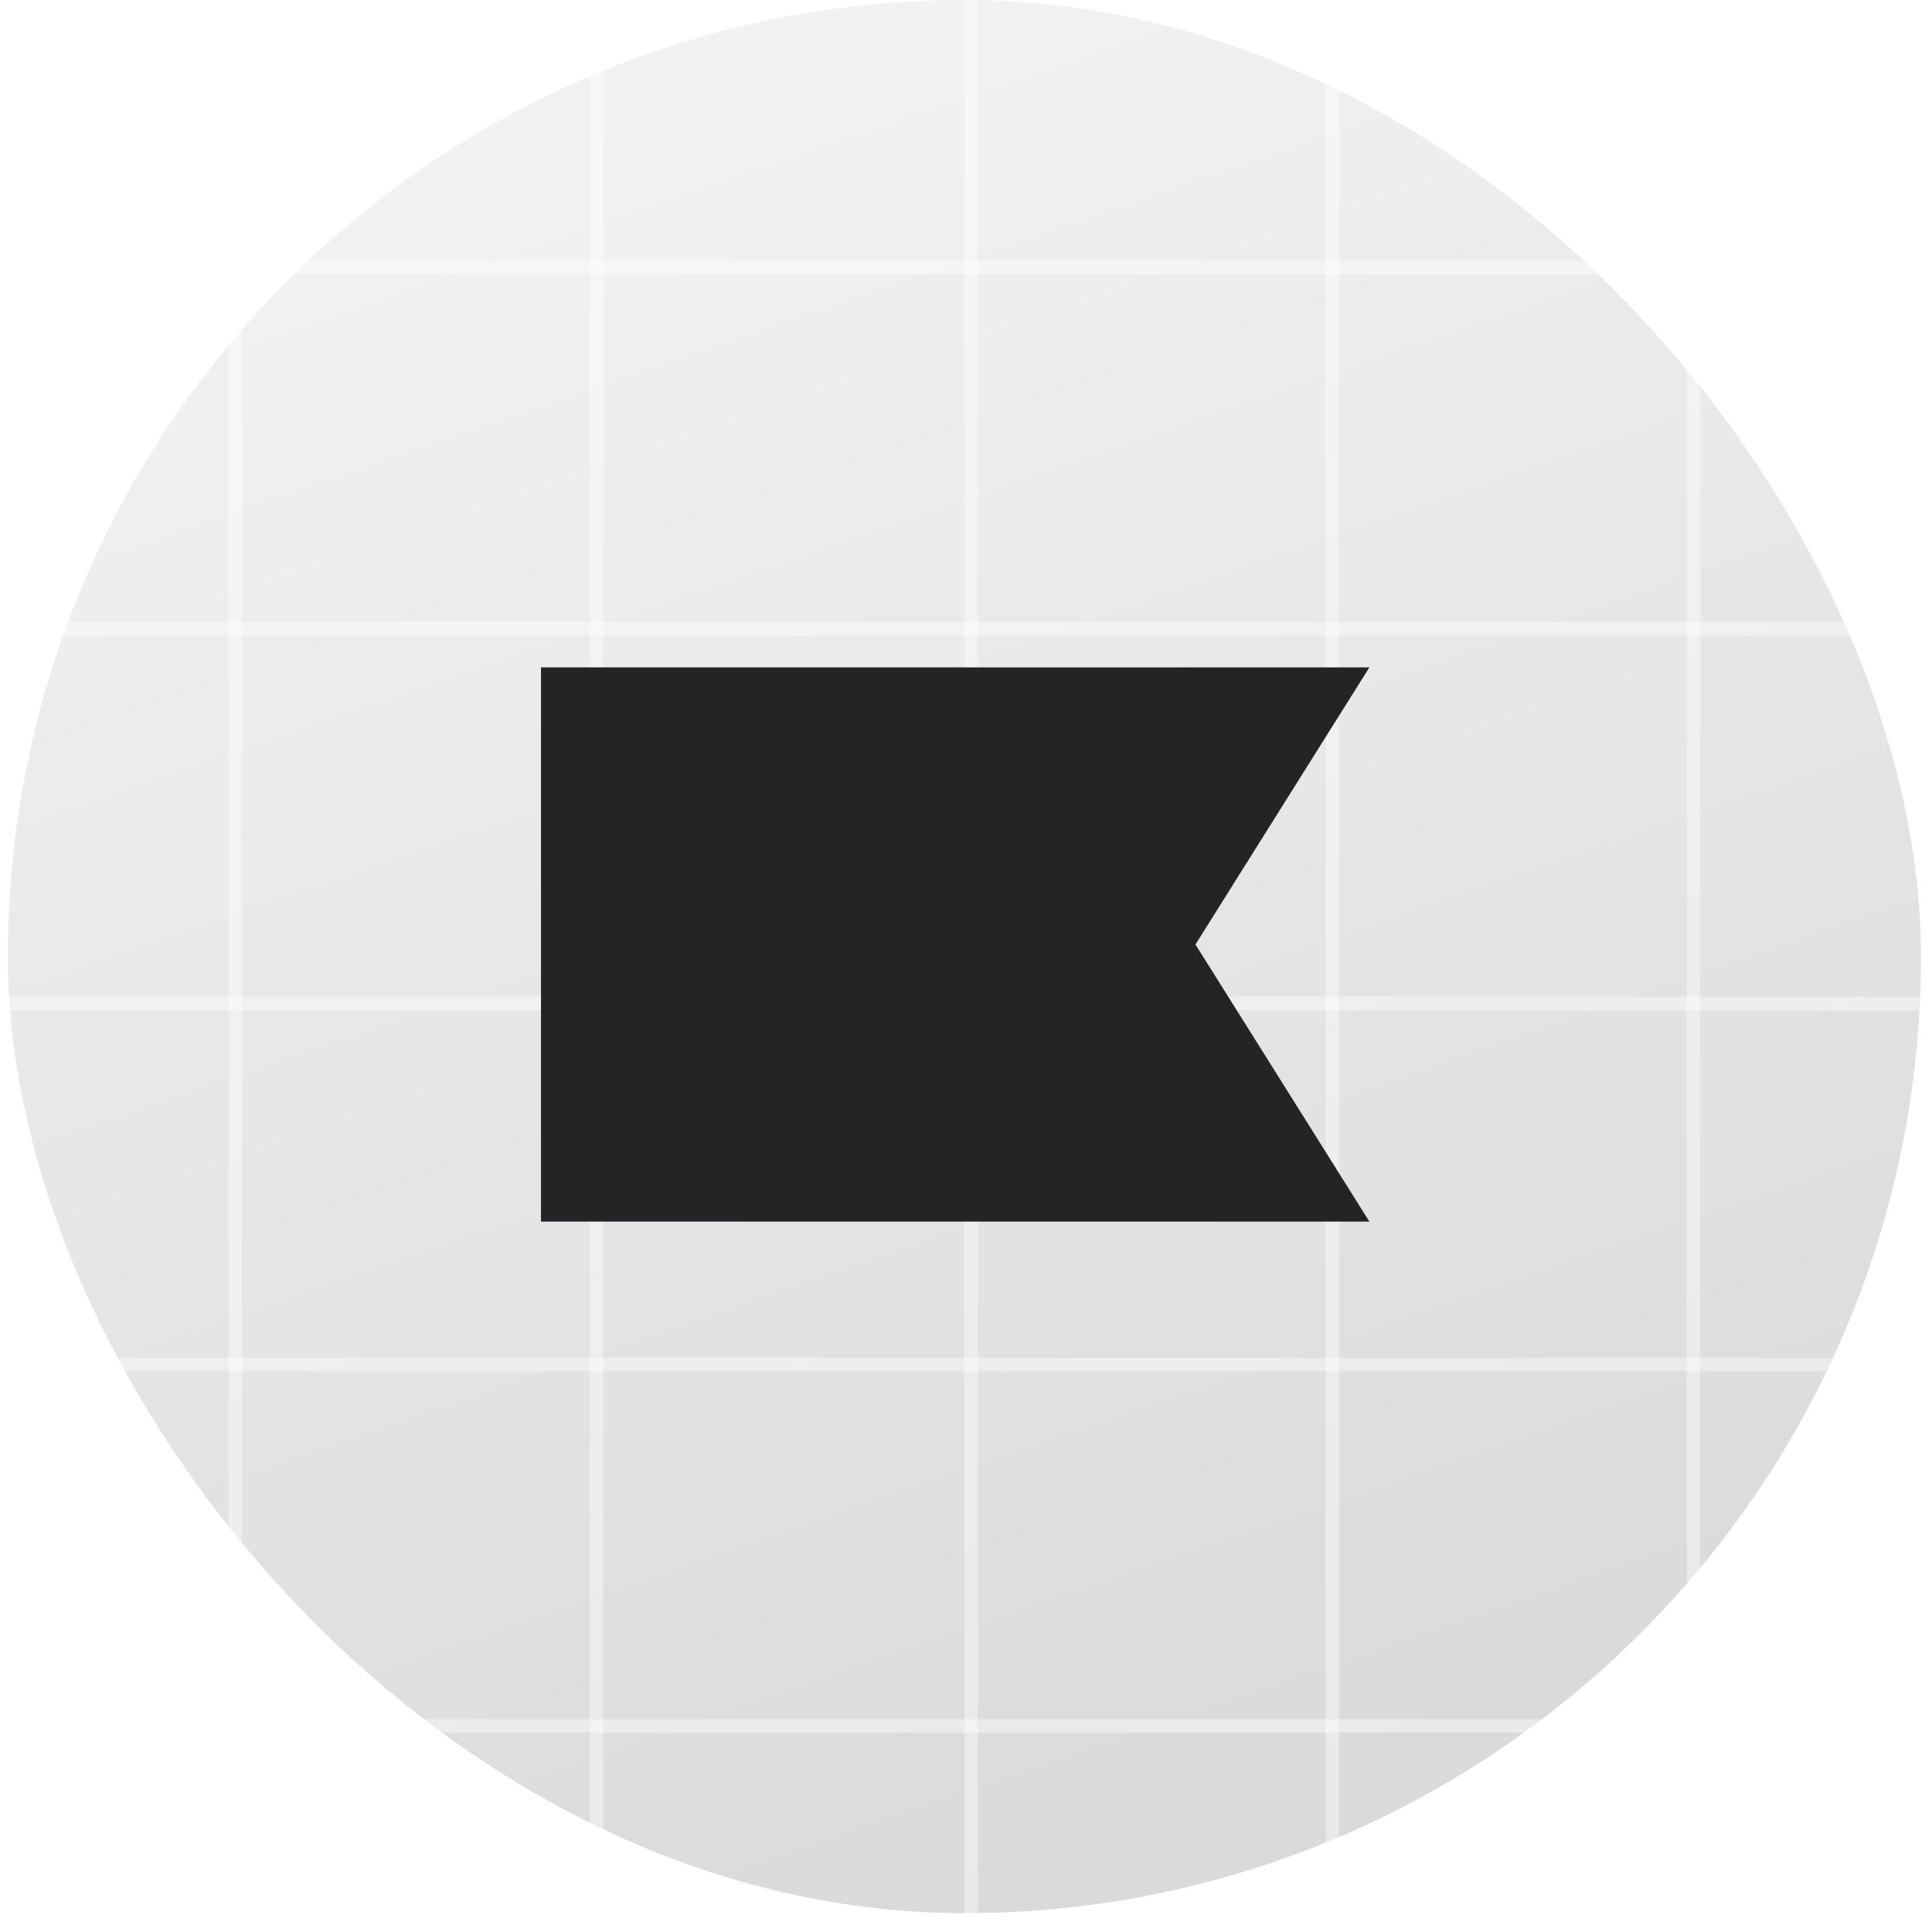 <svg width="73" height="73" viewBox="0 0 73 73" fill="none" xmlns="http://www.w3.org/2000/svg">
<g clip-path="url(#clip0_24_1768)">
<g filter="url(#filter0_ii_24_1768)">
<rect x="0.297" width="72.288" height="72.288" rx="36.144" fill="url(#paint0_linear_24_1768)"/>
</g>
<path d="M0.297 10.11C1.103 10.11 48.825 10.11 72.585 10.11" stroke="white" stroke-opacity="0.41" stroke-width="0.506"/>
<path d="M0.297 23.759C1.103 23.759 48.825 23.759 72.585 23.759" stroke="white" stroke-opacity="0.41" stroke-width="0.506"/>
<path d="M0.297 37.914C1.103 37.914 48.825 37.914 72.585 37.914" stroke="white" stroke-opacity="0.41" stroke-width="0.506"/>
<path d="M0.297 51.562C1.103 51.562 48.825 51.562 72.585 51.562" stroke="white" stroke-opacity="0.41" stroke-width="0.506"/>
<path d="M0.297 65.211C1.103 65.211 48.825 65.211 72.585 65.211" stroke="white" stroke-opacity="0.41" stroke-width="0.506"/>
<path d="M8.891 72.288C8.891 71.482 8.891 23.76 8.891 -0" stroke="white" stroke-opacity="0.41" stroke-width="0.506"/>
<path d="M22.54 72.288C22.54 71.482 22.54 23.76 22.54 -0" stroke="white" stroke-opacity="0.41" stroke-width="0.506"/>
<path d="M36.694 72.288C36.694 71.482 36.694 23.76 36.694 -0" stroke="white" stroke-opacity="0.41" stroke-width="0.506"/>
<path d="M50.343 72.288C50.343 71.482 50.343 23.76 50.343 -0" stroke="white" stroke-opacity="0.41" stroke-width="0.506"/>
<path d="M63.991 72.288C63.991 71.482 63.991 23.76 63.991 -0" stroke="white" stroke-opacity="0.41" stroke-width="0.506"/>
<g clip-path="url(#clip1_24_1768)">
<g clip-path="url(#clip2_24_1768)">
<path d="M46.845 25.928C46.824 25.773 46.688 25.686 46.575 25.677C46.464 25.668 44.272 25.634 44.272 25.634C44.272 25.634 42.439 23.854 42.258 23.673C42.077 23.492 41.723 23.547 41.586 23.588C41.584 23.589 41.241 23.695 40.665 23.873C40.568 23.561 40.426 23.176 40.224 22.79C39.572 21.545 38.616 20.886 37.461 20.885C37.459 20.885 37.458 20.885 37.457 20.885C37.376 20.885 37.297 20.892 37.217 20.899C37.183 20.858 37.148 20.818 37.112 20.779C36.609 20.241 35.965 19.978 35.192 20.001C33.7 20.044 32.215 21.121 31.011 23.034C30.163 24.381 29.518 26.072 29.336 27.381C27.623 27.912 26.426 28.282 26.399 28.291C25.535 28.562 25.508 28.589 25.395 29.404C25.311 30.019 23.049 47.509 23.049 47.509L42.003 50.787L50.218 48.745C50.218 48.745 46.867 26.084 46.845 25.928ZM39.716 24.167C39.279 24.302 38.783 24.456 38.245 24.622C38.234 23.867 38.144 22.817 37.792 21.909C38.924 22.123 39.481 23.403 39.716 24.167ZM37.253 24.93C36.26 25.237 35.176 25.573 34.089 25.909C34.395 24.738 34.975 23.573 35.687 22.808C35.952 22.524 36.322 22.207 36.761 22.026C37.174 22.887 37.264 24.105 37.253 24.93ZM35.221 20.994C35.572 20.986 35.866 21.063 36.118 21.229C35.715 21.438 35.326 21.739 34.96 22.131C34.013 23.147 33.287 24.725 32.997 26.247C32.094 26.526 31.211 26.8 30.398 27.051C30.912 24.655 32.92 21.061 35.221 20.994Z" fill="#95BF47"/>
<path d="M46.576 25.678C46.464 25.669 44.273 25.635 44.273 25.635C44.273 25.635 42.44 23.855 42.258 23.674C42.191 23.607 42.1 23.572 42.004 23.557L42.005 50.786L50.219 48.745C50.219 48.745 46.867 26.084 46.846 25.929C46.825 25.774 46.688 25.687 46.576 25.678Z" fill="#5E8E3E"/>
<path d="M37.45 29.902L36.496 33.471C36.496 33.471 35.432 32.987 34.171 33.066C32.321 33.183 32.301 34.35 32.32 34.643C32.42 36.239 36.62 36.588 36.856 40.327C37.041 43.269 35.295 45.281 32.78 45.44C29.761 45.63 28.099 43.849 28.099 43.849L28.738 41.128C28.738 41.128 30.412 42.391 31.751 42.306C32.626 42.251 32.938 41.539 32.907 41.036C32.775 38.954 29.355 39.077 29.139 35.655C28.957 32.776 30.848 29.858 35.02 29.595C36.628 29.492 37.45 29.902 37.45 29.902Z" fill="white"/>
</g>
</g>
</g>
<g clip-path="url(#clip3_24_1768)">
<g filter="url(#filter1_ii_24_1768)">
<rect x="0.297" width="72.288" height="72.288" rx="36.144" fill="url(#paint1_linear_24_1768)"/>
</g>
<path d="M0.297 10.11C1.103 10.11 48.825 10.11 72.585 10.11" stroke="white" stroke-opacity="0.41" stroke-width="0.506"/>
<path d="M0.297 23.759C1.103 23.759 48.825 23.759 72.585 23.759" stroke="white" stroke-opacity="0.41" stroke-width="0.506"/>
<path d="M0.297 37.914C1.103 37.914 48.825 37.914 72.585 37.914" stroke="white" stroke-opacity="0.41" stroke-width="0.506"/>
<path d="M0.297 51.562C1.103 51.562 48.825 51.562 72.585 51.562" stroke="white" stroke-opacity="0.41" stroke-width="0.506"/>
<path d="M0.297 65.211C1.103 65.211 48.825 65.211 72.585 65.211" stroke="white" stroke-opacity="0.41" stroke-width="0.506"/>
<path d="M8.891 72.288C8.891 71.482 8.891 23.76 8.891 -0" stroke="white" stroke-opacity="0.41" stroke-width="0.506"/>
<path d="M22.54 72.288C22.54 71.482 22.54 23.76 22.54 -0" stroke="white" stroke-opacity="0.41" stroke-width="0.506"/>
<path d="M36.694 72.288C36.694 71.482 36.694 23.76 36.694 -0" stroke="white" stroke-opacity="0.41" stroke-width="0.506"/>
<path d="M50.343 72.288C50.343 71.482 50.343 23.76 50.343 -0" stroke="white" stroke-opacity="0.41" stroke-width="0.506"/>
<path d="M63.991 72.288C63.991 71.482 63.991 23.76 63.991 -0" stroke="white" stroke-opacity="0.41" stroke-width="0.506"/>
<g clip-path="url(#clip4_24_1768)">
<path d="M51.741 46.157H20.441V25.217H51.741L45.17 35.687L51.741 46.157Z" fill="#232426"/>
</g>
</g>
<defs>
<filter id="filter0_ii_24_1768" x="-0.209" y="-0.506" width="73.299" height="73.299" filterUnits="userSpaceOnUse" color-interpolation-filters="sRGB">
<feFlood flood-opacity="0" result="BackgroundImageFix"/>
<feBlend mode="normal" in="SourceGraphic" in2="BackgroundImageFix" result="shape"/>
<feColorMatrix in="SourceAlpha" type="matrix" values="0 0 0 0 0 0 0 0 0 0 0 0 0 0 0 0 0 0 127 0" result="hardAlpha"/>
<feOffset dx="-0.506" dy="-0.506"/>
<feGaussianBlur stdDeviation="0.758"/>
<feComposite in2="hardAlpha" operator="arithmetic" k2="-1" k3="1"/>
<feColorMatrix type="matrix" values="0 0 0 0 0 0 0 0 0 0 0 0 0 0 0 0 0 0 0.33 0"/>
<feBlend mode="normal" in2="shape" result="effect1_innerShadow_24_1768"/>
<feColorMatrix in="SourceAlpha" type="matrix" values="0 0 0 0 0 0 0 0 0 0 0 0 0 0 0 0 0 0 127 0" result="hardAlpha"/>
<feMorphology radius="1.011" operator="erode" in="SourceAlpha" result="effect2_innerShadow_24_1768"/>
<feOffset dx="0.506" dy="0.506"/>
<feGaussianBlur stdDeviation="0.758"/>
<feComposite in2="hardAlpha" operator="arithmetic" k2="-1" k3="1"/>
<feColorMatrix type="matrix" values="0 0 0 0 1 0 0 0 0 1 0 0 0 0 1 0 0 0 0.65 0"/>
<feBlend mode="normal" in2="effect1_innerShadow_24_1768" result="effect2_innerShadow_24_1768"/>
</filter>
<filter id="filter1_ii_24_1768" x="-0.209" y="-0.506" width="73.299" height="73.299" filterUnits="userSpaceOnUse" color-interpolation-filters="sRGB">
<feFlood flood-opacity="0" result="BackgroundImageFix"/>
<feBlend mode="normal" in="SourceGraphic" in2="BackgroundImageFix" result="shape"/>
<feColorMatrix in="SourceAlpha" type="matrix" values="0 0 0 0 0 0 0 0 0 0 0 0 0 0 0 0 0 0 127 0" result="hardAlpha"/>
<feOffset dx="-0.506" dy="-0.506"/>
<feGaussianBlur stdDeviation="0.758"/>
<feComposite in2="hardAlpha" operator="arithmetic" k2="-1" k3="1"/>
<feColorMatrix type="matrix" values="0 0 0 0 0 0 0 0 0 0 0 0 0 0 0 0 0 0 0.33 0"/>
<feBlend mode="normal" in2="shape" result="effect1_innerShadow_24_1768"/>
<feColorMatrix in="SourceAlpha" type="matrix" values="0 0 0 0 0 0 0 0 0 0 0 0 0 0 0 0 0 0 127 0" result="hardAlpha"/>
<feMorphology radius="1.011" operator="erode" in="SourceAlpha" result="effect2_innerShadow_24_1768"/>
<feOffset dx="0.506" dy="0.506"/>
<feGaussianBlur stdDeviation="0.758"/>
<feComposite in2="hardAlpha" operator="arithmetic" k2="-1" k3="1"/>
<feColorMatrix type="matrix" values="0 0 0 0 1 0 0 0 0 1 0 0 0 0 1 0 0 0 0.65 0"/>
<feBlend mode="normal" in2="effect1_innerShadow_24_1768" result="effect2_innerShadow_24_1768"/>
</filter>
<linearGradient id="paint0_linear_24_1768" x1="1.673" y1="-28.515" x2="36.441" y2="72.288" gradientUnits="userSpaceOnUse">
<stop stop-color="white"/>
<stop offset="1" stop-color="#DADADA"/>
</linearGradient>
<linearGradient id="paint1_linear_24_1768" x1="1.673" y1="-28.515" x2="36.441" y2="72.288" gradientUnits="userSpaceOnUse">
<stop stop-color="white"/>
<stop offset="1" stop-color="#DADADA"/>
</linearGradient>
<clipPath id="clip0_24_1768">
<rect x="0.297" width="72.288" height="72.288" rx="36.144" fill="white"/>
</clipPath>
<clipPath id="clip1_24_1768">
<rect width="31.3" height="31.3" fill="white" transform="translate(20.441 20)"/>
</clipPath>
<clipPath id="clip2_24_1768">
<rect width="27.195" height="31.3" fill="white" transform="translate(23.049 20)"/>
</clipPath>
<clipPath id="clip3_24_1768">
<rect x="0.297" width="72.288" height="72.288" rx="36.144" fill="white"/>
</clipPath>
<clipPath id="clip4_24_1768">
<rect width="31.3" height="31.3" fill="white" transform="translate(20.441 20)"/>
</clipPath>
</defs>
</svg>
